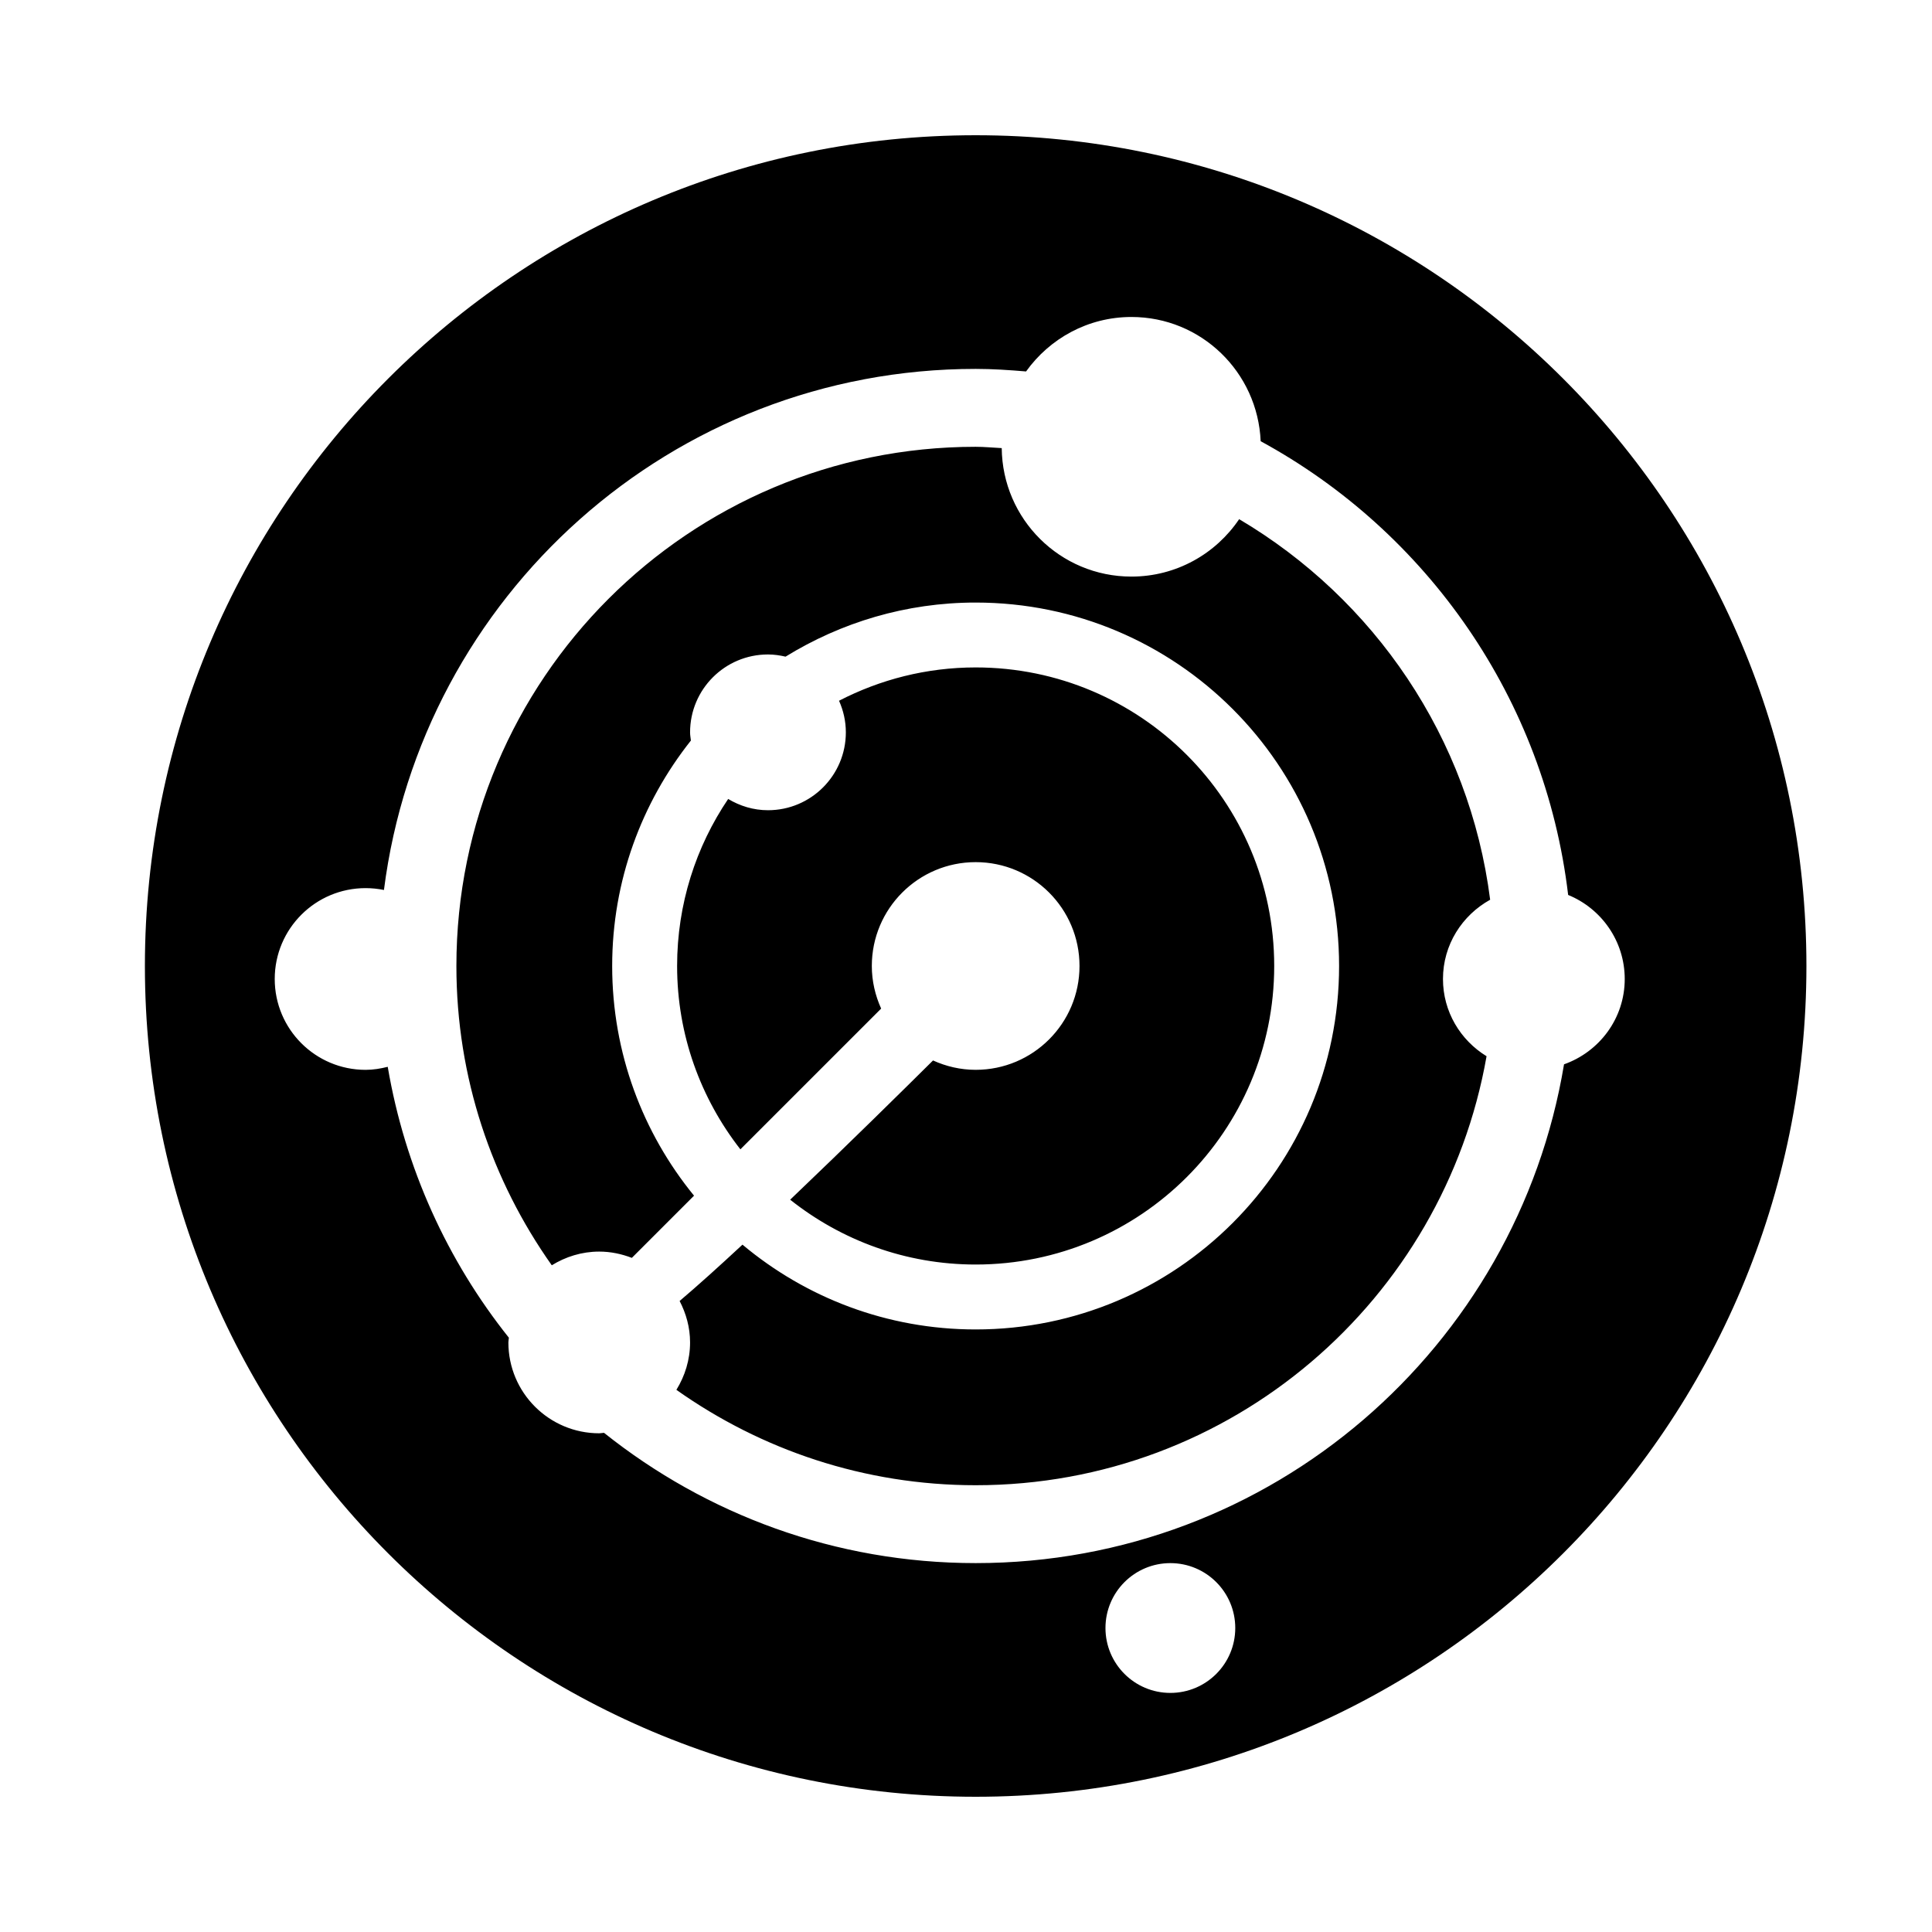 <svg xmlns="http://www.w3.org/2000/svg" xmlns:xlink="http://www.w3.org/1999/xlink" version="1.1" x="0px" y="0px" viewBox="0 0 100 100" enable-background="new 0 0 100 100" xml:space="preserve"><path fill-rule="evenodd" clip-rule="evenodd" d="M50.5,93c-23.748,0-43-19.251-43-43c0-23.748,19.252-43,43-43s43,19.252,43,43  C93.5,73.749,74.248,93,50.5,93z M60.578,87.625c1.855,0,3.359-1.504,3.359-3.359s-1.504-3.359-3.359-3.359  s-3.359,1.504-3.359,3.359S58.723,87.625,60.578,87.625z M81.167,46.322c-1.205-10.155-7.315-18.805-15.915-23.485  c-0.154-3.574-3.078-6.43-6.689-6.43c-2.253,0-4.234,1.118-5.454,2.819c-0.861-0.072-1.728-0.132-2.608-0.132  c-15.732,0-28.691,11.765-30.628,26.971c-0.307-0.062-0.625-0.096-0.95-0.096c-2.597,0-4.703,2.105-4.703,4.703  c0,2.599,2.106,4.703,4.703,4.703c0.397,0,0.777-0.064,1.146-0.157c0.894,5.243,3.09,10.033,6.27,14.021  c-0.004,0.082-0.025,0.161-0.025,0.245c0,2.599,2.106,4.703,4.703,4.703c0.084,0,0.163-0.021,0.246-0.025  c5.28,4.212,11.959,6.744,19.239,6.744c15.331,0,28.021-11.175,30.452-25.817c1.825-0.646,3.142-2.37,3.142-4.417  C84.094,48.704,82.883,47.023,81.167,46.322z M37.69,41.354c0.605,0.362,1.304,0.583,2.06,0.583c2.227,0,4.031-1.805,4.031-4.031  c0-0.584-0.13-1.135-0.353-1.636c2.121-1.095,4.521-1.724,7.072-1.724c8.535,0,15.453,6.919,15.453,15.453  c0,8.535-6.918,15.453-15.453,15.453c-3.631,0-6.963-1.261-9.601-3.356c2.984-2.846,5.974-5.797,7.394-7.207  c0.674,0.306,1.418,0.485,2.207,0.485c2.969,0,5.375-2.406,5.375-5.375c0-2.968-2.406-5.375-5.375-5.375  c-2.968,0-5.375,2.407-5.375,5.375c0,0.787,0.179,1.53,0.483,2.205l-7.286,7.285c-2.046-2.621-3.275-5.908-3.275-9.49  C35.047,46.797,36.022,43.822,37.69,41.354z M74.688,50.672c0,1.698,0.908,3.172,2.256,3.998  C74.729,67.282,63.746,76.875,50.5,76.875c-5.774,0-11.109-1.837-15.49-4.937c0.441-0.717,0.708-1.552,0.708-2.454  c0-0.777-0.206-1.499-0.541-2.145c0.912-0.773,2.027-1.776,3.253-2.916c3.268,2.736,7.473,4.389,12.069,4.389  c10.391,0,18.812-8.422,18.812-18.812c0-10.39-8.422-18.812-18.812-18.812c-3.611,0-6.973,1.035-9.839,2.8  c-0.294-0.068-0.596-0.113-0.911-0.113c-2.227,0-4.031,1.805-4.031,4.031c0,0.145,0.027,0.283,0.043,0.424  c-2.544,3.208-4.075,7.257-4.075,11.67c0,4.51,1.59,8.647,4.237,11.888l-3.219,3.219c-0.526-0.202-1.093-0.325-1.69-0.325  c-0.903,0-1.739,0.268-2.454,0.709c-3.1-4.381-4.937-9.717-4.937-15.49c0-14.843,12.032-26.875,26.875-26.875  c0.455,0,0.9,0.046,1.351,0.068c0.038,3.678,3.024,6.65,6.712,6.65c2.322,0,4.37-1.18,5.577-2.972  c6.978,4.125,11.921,11.297,12.992,19.698C75.683,47.372,74.688,48.897,74.688,50.672z"></path></svg>